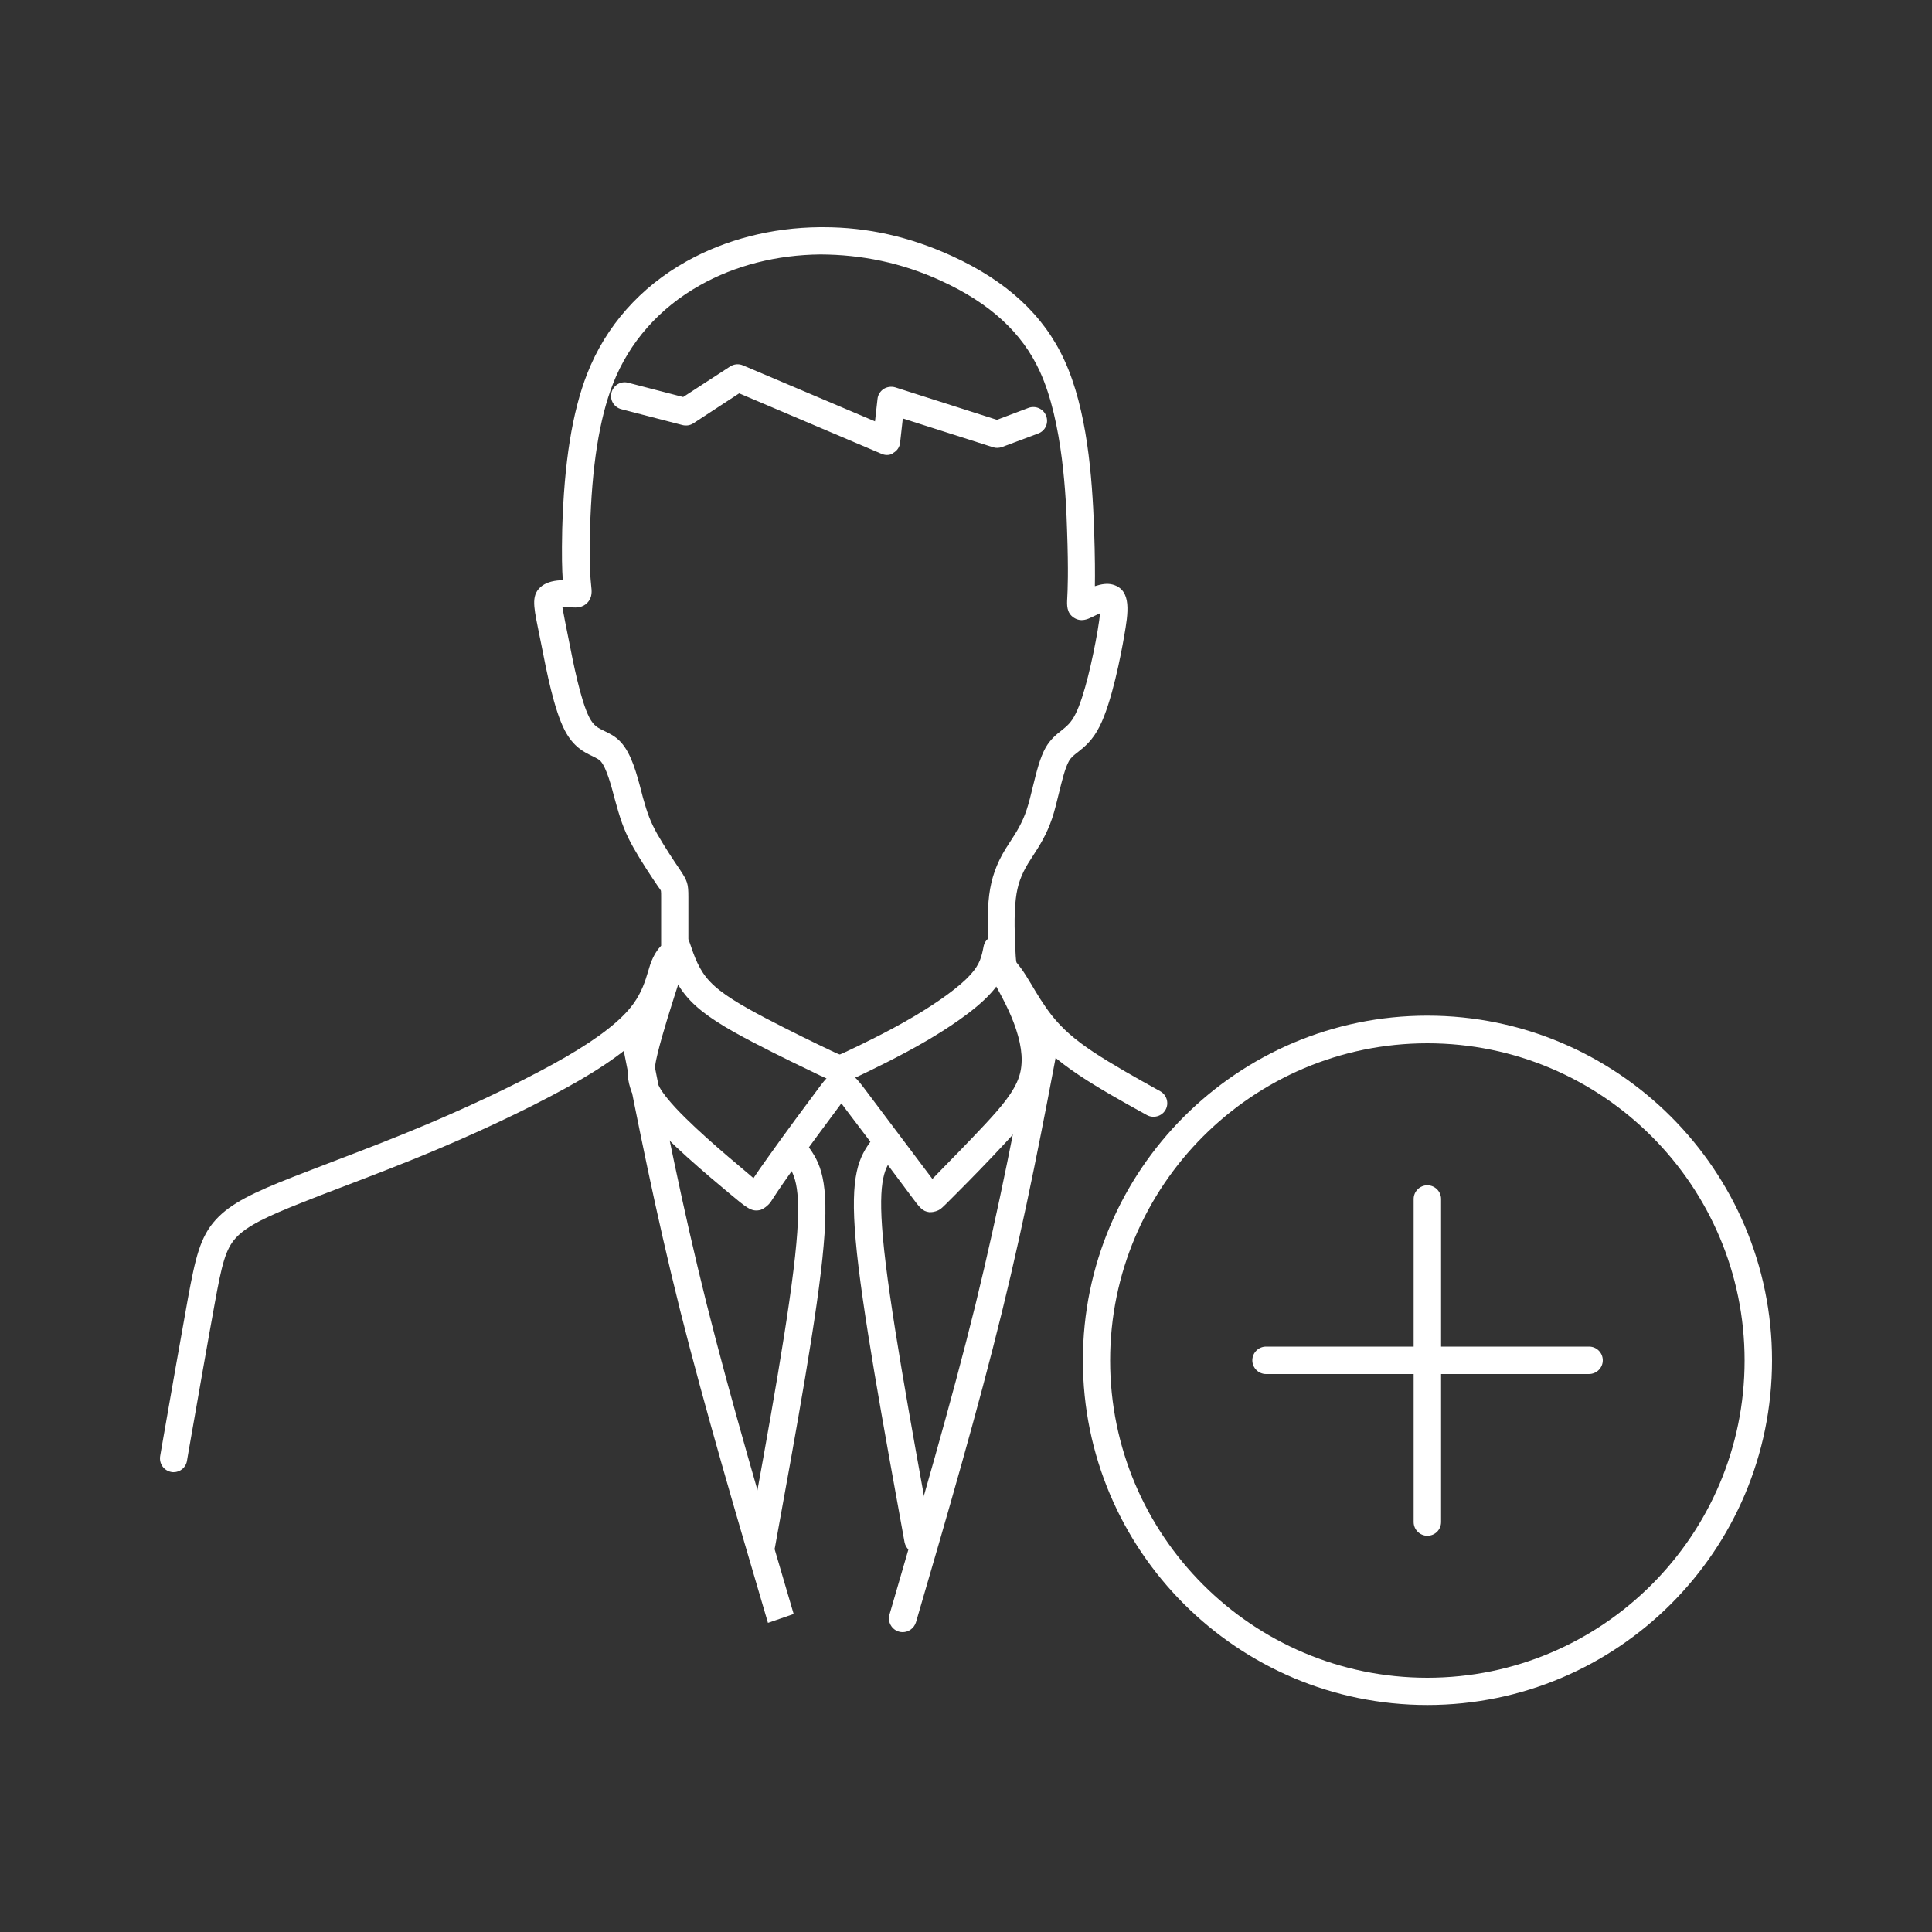 <svg xmlns="http://www.w3.org/2000/svg" viewBox="0 0 1000 1000" >
                  <rect x="0" y="0" width="1000" height="1000" fill="#333333" stroke="none"/>
                  <path fill="none" d="M0 0h1000v1000H0z"></path>
                  <g fill="#fff" color="#fff">
                    <path d="M738.8 882.5c-98.3 0-178.3-80-178.3-178.4s80-178.4 178.3-178.4c98.4 0 178.4 80 178.4 178.4s-80 178.4-178.4 178.4zm0-342.5c-90.5 0-164.2 73.7-164.2 164.2s73.6 164.2 164.2 164.2c90.5 0 164.2-73.7 164.2-164.2S829.4 540 738.8 540z" ></path>
                    <path d="M738.8 794.9c-3.9 0-7.1-3.2-7.1-7.1V620.6c0-3.9 3.2-7.1 7.1-7.1s7.1 3.2 7.1 7.1v167.2c0 3.9-3.1 7.1-7.1 7.1z"></path>
                    <path d="M822.4 711.2H655.3c-3.9 0-7.1-3.2-7.1-7.1s3.2-7.1 7.1-7.1h167.2c3.9 0 7.1 3.2 7.1 7.1s-3.2 7.1-7.2 7.1zM89.9 762c-.4 0-.8 0-1.2-.1-3.9-.7-6.4-4.3-5.8-8.2l.8-4.7c5.1-29.2 10.1-57.9 13.6-77.1 3.8-20.5 6.2-31.7 14.5-40.7 7.7-8.4 19.5-14 39.8-22 5.9-2.3 12.6-4.9 19.7-7.6 15.2-5.8 32.8-12.5 50.5-20 27.1-11.5 53-24.1 71-34.5 17.4-10.1 28.9-19.1 35-27.5 4.4-6.1 6.2-11.9 7.6-16.6.4-1.4.8-2.7 1.2-3.9 1.8-5.1 4-7.9 5.6-9.6v-24.9c0-1.5 0-3.1-.1-3.5-.2-.6-.8-1.2-1.6-2.4-3.4-5-8.9-13.3-12.6-19.9-4-7.1-6.2-12.6-8.8-22l-.9-3.2c-1.7-6.5-4.3-16.4-7.4-19.7-.9-.9-2.1-1.5-4.1-2.5-4.2-2-9.9-4.7-14.4-13.4-5.5-10.6-9.4-30.4-12.2-44.8l-1.7-8.4c-2.3-11.5-3.5-17.3 2.2-21.6 2.9-2.1 6.7-2.8 10.7-2.9-.4-5.1-.6-12.9-.3-26.5 1-34.4 5.2-60.6 12.9-80.3 9.6-24.6 27.4-44.8 51.4-58.2 20.2-11.3 44.1-17.5 69.1-17.7h1.7c22.9 0 44.7 4.9 66.6 14.9 28.4 13 47.5 30.6 58.2 53.9 11.8 25.6 14.4 60.2 15.4 87.3.5 14.8.5 23.9.4 29.7 3.4-1.1 6.5-1.6 9.3-.8 10 2.8 7.9 14.9 5.9 26.5-1.7 9.9-6.4 34.3-12.7 46.8-3.7 7.4-7.9 10.7-11.3 13.4-2.1 1.6-3.5 2.7-4.6 4.6-2 3.5-3.6 10.1-5.2 16.6-1.1 4.5-2.2 9.1-3.5 13-2.9 8.6-6.6 14.3-9.9 19.4l-2.5 3.9c-3.7 6.1-5.6 11.4-6.4 18.3-1.1 8.7-.5 20.8-.3 25.3.1 2.2.3 6.8.6 7.7 1.5 1.9 2.9 3.6 4.9 6.8l2.7 4.4c2.9 4.9 6.6 11.1 10.8 16.4 5.4 6.8 11.8 12.4 21.4 18.8 9.7 6.4 22.3 13.5 34.6 20.3 3.4 1.9 4.7 6.2 2.8 9.6-1.9 3.4-6.2 4.6-9.6 2.8-12.5-6.9-25.4-14.1-35.5-20.9-10.8-7.2-18.4-13.9-24.6-21.8-4.8-6.1-8.9-12.9-11.9-17.9l-2.5-4.2c-1.6-2.5-2.7-3.9-3.4-4.9-1-1.3-1.6-2.2-2.2-3.2-1.5-3.1-1.7-6.3-2-13.2-.4-8.3-.7-19 .4-27.8 1.1-8.7 3.7-16.1 8.4-23.8l2.7-4.2c3-4.6 6-9.3 8.3-16.2 1.2-3.6 2.2-7.8 3.2-11.9 1.9-7.8 3.7-15.1 6.7-20.4 2.5-4.2 5.4-6.6 8-8.6 2.7-2.2 5.1-4 7.4-8.7 4.5-8.9 8.8-28 11.4-42.9.7-4.2 1.1-7.2 1.3-9.2-1 .5-2.4 1.1-4 1.9-2.2 1.1-5.8 2.9-9.6.4s-3.6-6.6-3.4-10.1c.2-4.2.7-12.9-.1-35.5-.5-15.2-2-55.6-14.1-81.9-9.2-20.1-26-35.4-51.2-46.9-20.5-9.4-41.2-13.5-62.3-13.6-22.6.2-44.2 5.7-62.3 15.9-21.1 11.8-36.7 29.5-45.1 51-7.1 18.1-11 42.8-11.9 75.5-.5 19.4.3 26 .6 29.1.3 2.6.7 5.9-1.9 8.7-2.6 2.8-5.9 2.6-8.1 2.5-2.1-.1-3.7-.1-4.9-.1.3 1.9.9 4.7 1.4 7.5l1.7 8.5c2.5 12.8 6.3 32.2 10.8 41 2.3 4.5 4.6 5.5 7.9 7.1 2.5 1.2 5.7 2.7 8.4 5.7 5.5 5.9 8.3 16.5 10.7 25.7l.8 3.1c2.3 8.3 4 12.7 7.4 18.8 3.6 6.3 8.8 14.2 11.7 18.4 4 6 4.4 7.4 4.4 14.3v22.4c0 6.2 0 8.7-3.4 11.8-.7.6-1.8 1.6-3 5l-1 3.3c-1.5 5.1-3.9 12.9-9.7 20.9-7.5 10.1-19.9 20.1-39.3 31.4-18.5 10.7-44.9 23.6-72.6 35.3-17.9 7.6-35.6 14.3-51 20.2-7.1 2.7-13.7 5.2-19.6 7.6-18 7.1-28.8 12.1-34.6 18.4-5.4 5.9-7.3 13.9-10.9 33.7-3.5 19.1-8.5 47.8-13.6 76.9l-.8 4.7c-.5 3.5-3.5 6-6.9 6z"></path>
                    <path d="M459.1 235.5c-.9 0-1.9-.2-2.8-.6l-73.7-31.3-23.7 15.5c-1.7 1.1-3.7 1.4-5.7.9l-31.6-8.2c-3.8-1-6.1-4.8-5.1-8.6s4.8-6.1 8.6-5.1l28.5 7.4 24.3-15.8c2-1.3 4.5-1.5 6.6-.6l68.4 29 1.3-11.6c.2-2.1 1.4-4 3.2-5.2 1.8-1.1 4-1.4 6-.8l52.6 16.8 16.4-6.2c3.7-1.3 7.7.5 9.1 4.2 1.4 3.7-.5 7.8-4.2 9.1l-18.7 7c-1.5.5-3.1.6-4.6.1l-46.7-14.9-1.4 12.5c-.2 2.2-1.5 4.2-3.5 5.3-.8.8-2.1 1.1-3.3 1.1zm-24.4 324.4c-2.9 0-5.8-1.1-10.4-3.3-7.3-3.5-21.7-10.4-34.5-17.1-14.2-7.4-25.1-13.9-32.4-21.5-8-8.3-11.1-17.6-13.9-25.7-1.3-3.7.7-7.7 4.4-9 3.7-1.3 7.7.7 9 4.4 2.5 7.4 4.9 14.5 10.7 20.5 5.9 6.2 15.8 12 28.7 18.8 12.6 6.6 26.8 13.5 34 16.9 1.7.8 3.8 1.8 4.4 1.9.4-.1 2.5-1.1 4.2-1.9 5.1-2.4 20.5-9.7 34-17.7 13.2-7.8 24-15.7 29.4-21.7 5-5.5 5.8-9.5 6.8-14.6.7-3.8 4.4-6.4 8.3-5.6 3.8.7 6.4 4.5 5.6 8.3-1.1 5.8-2.5 13.1-10.2 21.5-8.7 9.6-24.2 19.3-32.7 24.3-14.1 8.3-29.9 15.8-35.1 18.3-4.5 2.1-7.4 3.2-10.3 3.2z"></path>
                    <path d="M481.7 627.4h-.8c-3.5-.5-4.8-2.2-9.6-8.7l-3.2-4.3c-4.3-5.8-11.1-14.8-17.5-23.3l-13.1-17.3c-.7-1-1.4-1.9-2-2.7-.1.1-.2.3-.3.4-6 8-18.1 24.4-25.3 34.5-7.1 10-9.6 14-10.9 16-1.1 1.7-4 4.1-6 4.4-4.2.7-6.3-1-16.2-9.3-11-9.2-31.5-26.4-41.9-39.1-12.2-14.8-11-24.7-8.2-36.2 2.7-11.1 7.5-26.1 12.1-40.5 1.2-3.7 5.2-5.7 8.9-4.6 3.7 1.2 5.8 5.2 4.6 8.9-4.6 14.2-9.3 28.9-11.9 39.6-2.2 9.2-2.9 13.8 5.4 23.8 9.6 11.7 30.2 29 40.1 37.3 1.6 1.4 3 2.5 4.1 3.5 1.8-2.7 4.3-6.4 8.3-11.9 7.3-10.3 19.4-26.7 25.5-34.8 3.6-4.8 6.4-8.6 11.6-8.6 5.3 0 8.1 3.7 13.2 10.5l13.3 17.7c6.5 8.6 13.2 17.5 17.6 23.4l3.1 4.1c.9-.9 2-2 3.3-3.4 5.7-5.8 15.3-15.6 23.9-24.8 7.8-8.4 15.1-16.7 17.7-24.8 2.2-6.8 1.6-14.8-1.6-24.5-2.9-8.8-7.3-16.8-12-25.3-1.9-3.4-.6-7.7 2.8-9.6 3.4-1.9 7.7-.6 9.6 2.8 4.7 8.7 9.6 17.7 13 27.6 4.2 12.7 4.8 23.6 1.7 33.3-3.5 10.9-11.8 20.5-20.8 30.2-8.7 9.4-18.4 19.3-24.2 25.1-6.2 6.3-8.2 8.2-9.2 9-1.3.9-3.3 1.6-5.1 1.6zm-87.6-14.6h.2-.2z"></path>
                    <path d="M397.5 840c-16.2-55.1-32.8-111.4-45.5-161.9-12.7-50.8-21.9-97.2-30.7-142.1-.7-3.8 1.7-7.6 5.6-8.3 3.8-.7 7.6 1.8 8.3 5.6 8.8 44.7 17.9 91 30.5 141.4 12.6 50.2 29.1 106.4 45.1 160.7l-13.3 4.6zm69.7 4.8c-.7 0-1.3-.1-2-.3-3.7-1.1-5.9-5-4.8-8.8 15.7-53.9 32-109.7 44.5-160.4 12.4-50.7 21.3-97.4 29.9-142.6.7-3.9 4.5-6.3 8.3-5.6 3.8.7 6.4 4.4 5.6 8.3-8.6 45.4-17.5 92.3-30 143.3-12.5 51-28.8 106.9-44.6 161-1 3.1-3.8 5.1-6.9 5.1z"></path>
                    <path d="M394.1 806.9c-.4 0-.9 0-1.3-.1-3.8-.7-6.4-4.4-5.7-8.2 10.9-59.7 22.1-121.5 25.1-155.1 2.8-31.1-1.4-36.5-5.7-42.3-2.4-3.1-1.7-7.6 1.4-9.9 3.1-2.3 7.6-1.7 9.9 1.4 6.9 9.1 11.5 18.2 8.5 52.1-2.9 34.1-14.3 96.2-25.2 156.2-.6 3.4-3.6 5.9-7 5.9zm81.1-2.8c-3.4 0-6.3-2.4-7-5.8-10.9-60-22.3-122.1-25.3-156.4-3-33.9 1.6-43 8.5-52.1 2.4-3.1 6.8-3.7 9.9-1.4 3.1 2.4 3.7 6.8 1.4 9.9-4.4 5.8-8.5 11.2-5.7 42.3 3 33.6 14.3 95.4 25.1 155.1.7 3.8-1.9 7.5-5.7 8.2-.3.1-.8.2-1.2.2z"></path>
                  </g>
                </svg>